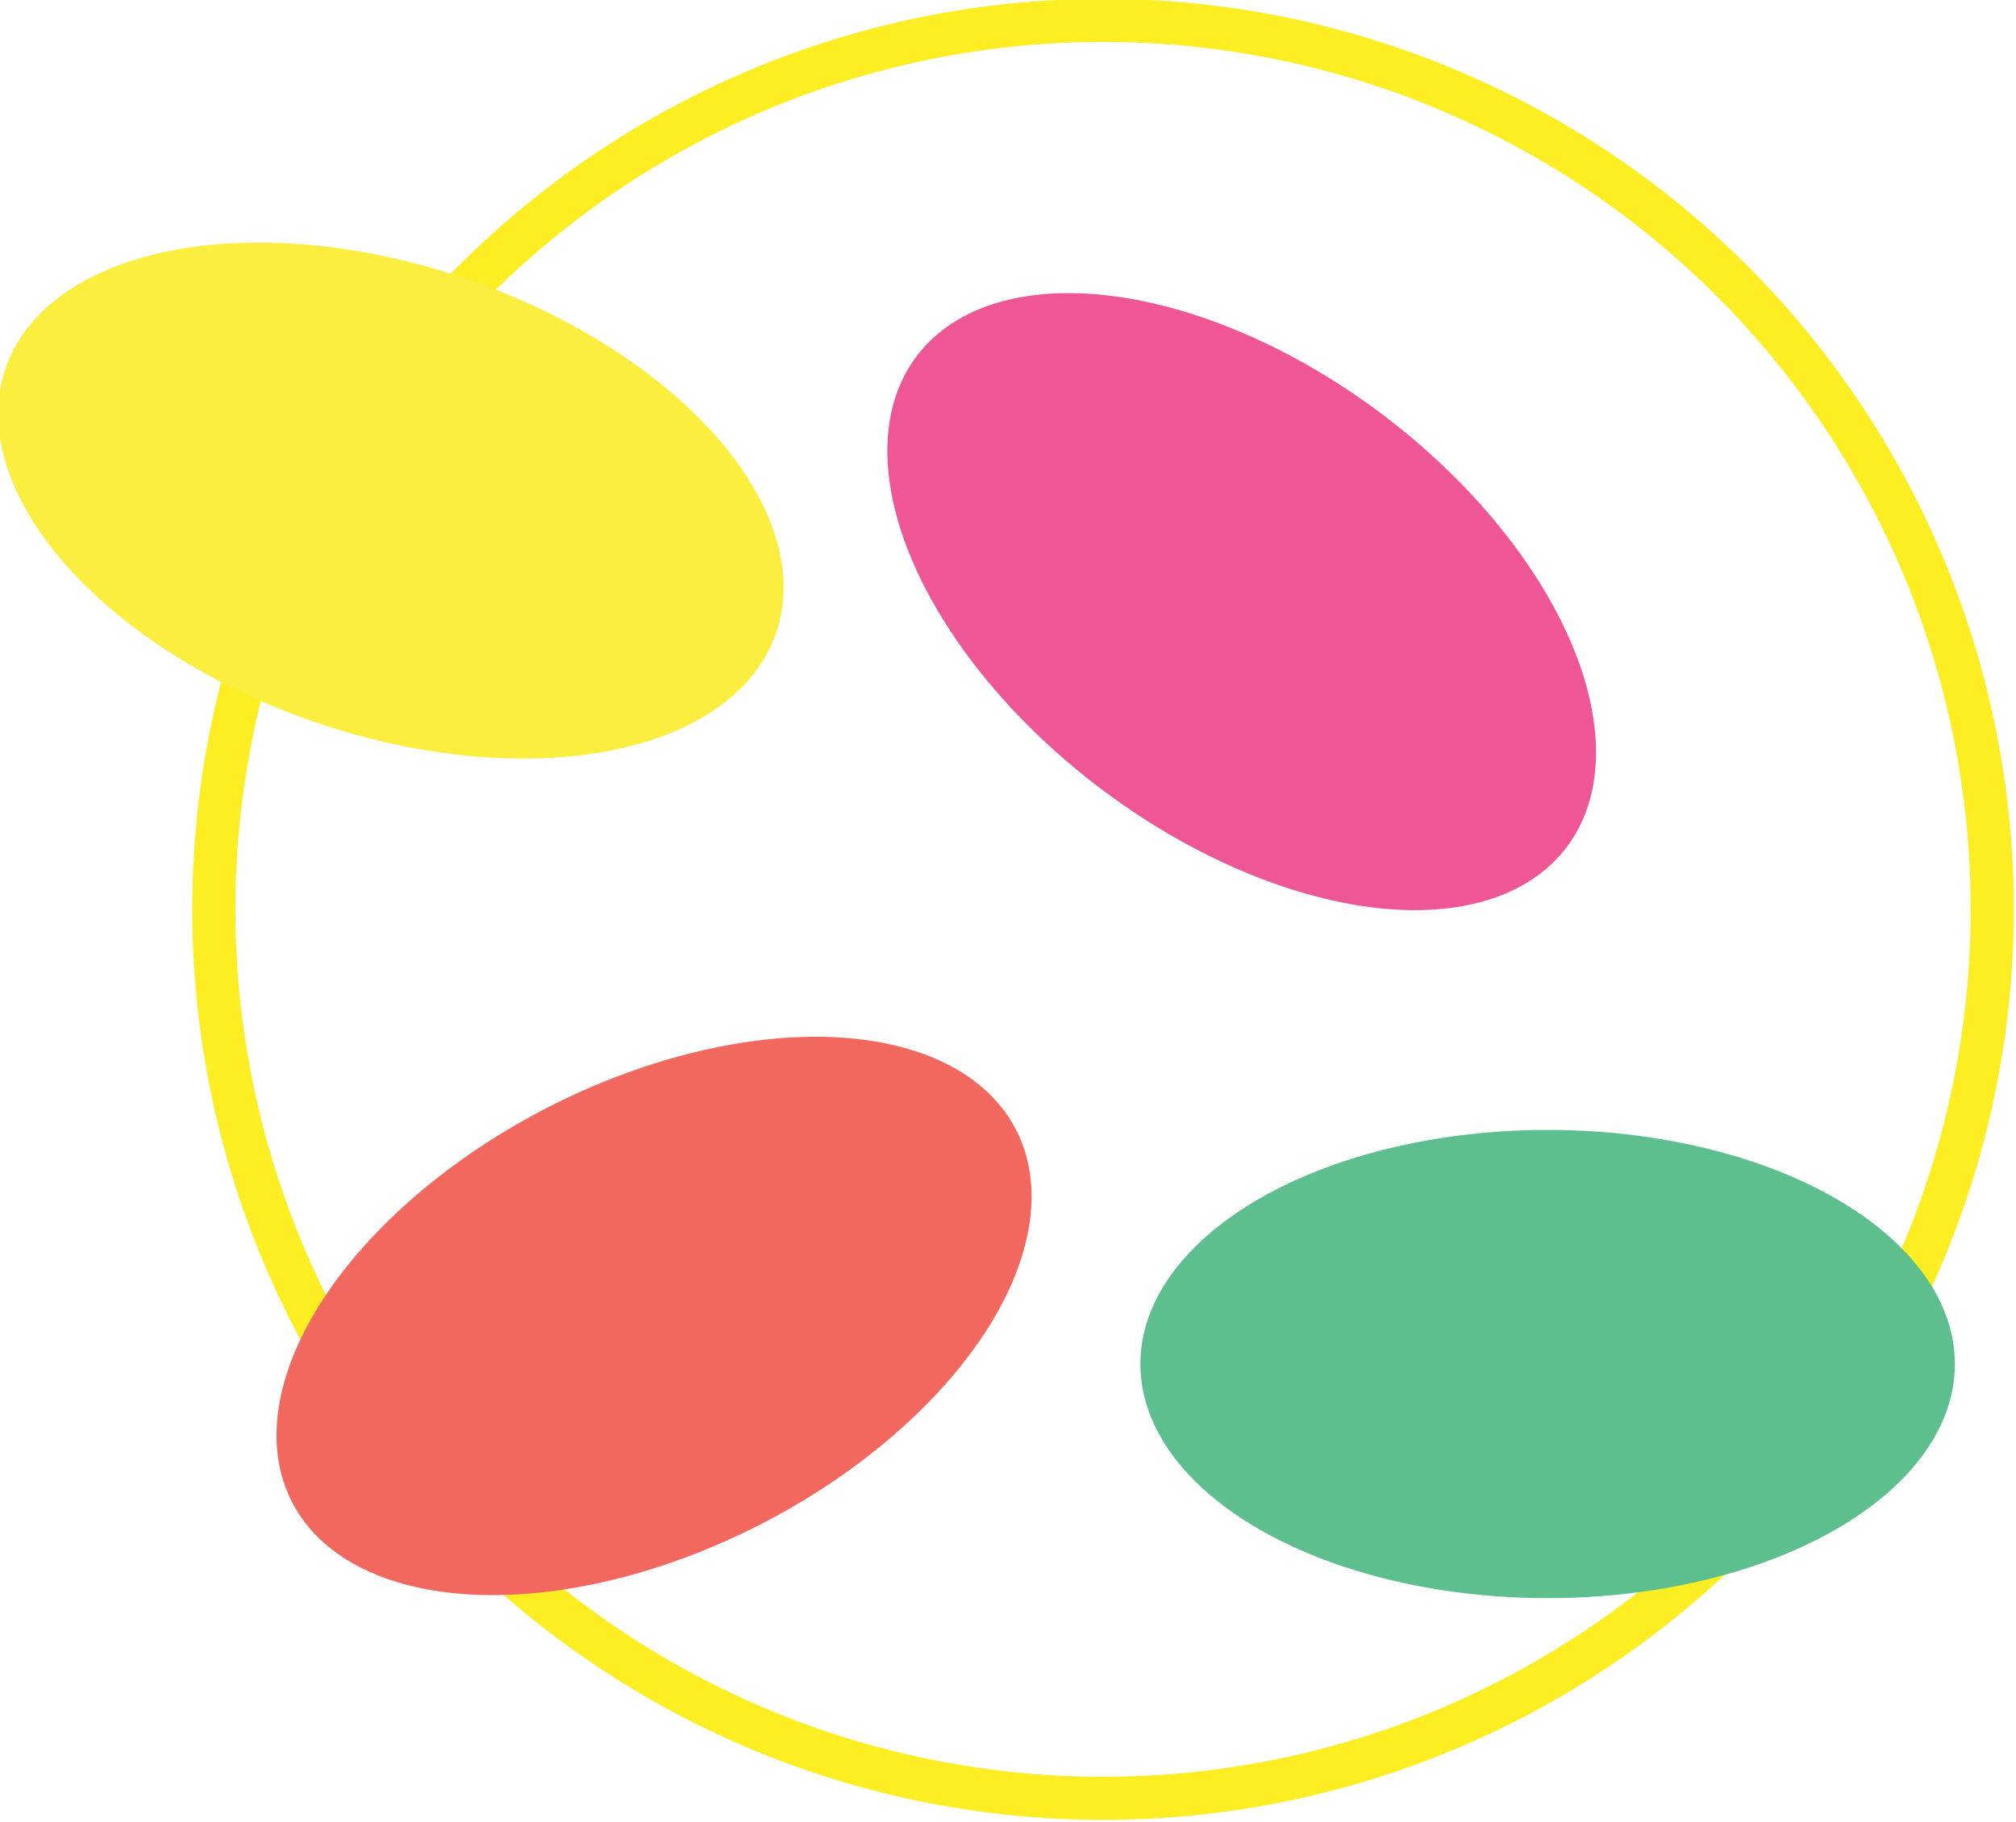 <?xml version="1.0" encoding="utf-8"?>
<!-- Generator: Adobe Illustrator 19.2.1, SVG Export Plug-In . SVG Version: 6.00 Build 0)  -->
<!DOCTYPE svg PUBLIC "-//W3C//DTD SVG 1.1//EN" "http://www.w3.org/Graphics/SVG/1.1/DTD/svg11.dtd">
<svg version="1.1" xmlns="http://www.w3.org/2000/svg" xmlns:xlink="http://www.w3.org/1999/xlink" x="0px" y="0px"
	 viewBox="0 0 59.4 53.7" enable-background="new 0 0 59.4 53.7" xml:space="preserve">
<g id="Layer_1">
</g>
<g id="Isolation_Mode">
	<g>
		<circle fill="none" stroke="#FCEE23" stroke-width="1.271" stroke-miterlimit="10" cx="32.5" cy="26.8" r="26.2"/>
		<ellipse fill="#5DBF8E" cx="45.6" cy="40.2" rx="12" ry="6.9"/>
		
			<ellipse transform="matrix(0.325 -0.946 0.946 0.325 -6.127 20.854)" fill="#FBEE3F" cx="11.5" cy="14.7" rx="6.9" ry="12"/>
		<ellipse transform="matrix(0.603 -0.798 0.798 0.603 0.391 36.265)" fill="#EF5695" cx="36.6" cy="17.7" rx="6.9" ry="12"/>
		
			<ellipse transform="matrix(0.889 -0.457 0.457 0.889 -15.618 13.11)" fill="#F2685E" cx="19.3" cy="38.8" rx="12" ry="6.9"/>
	</g>
</g>
</svg>
